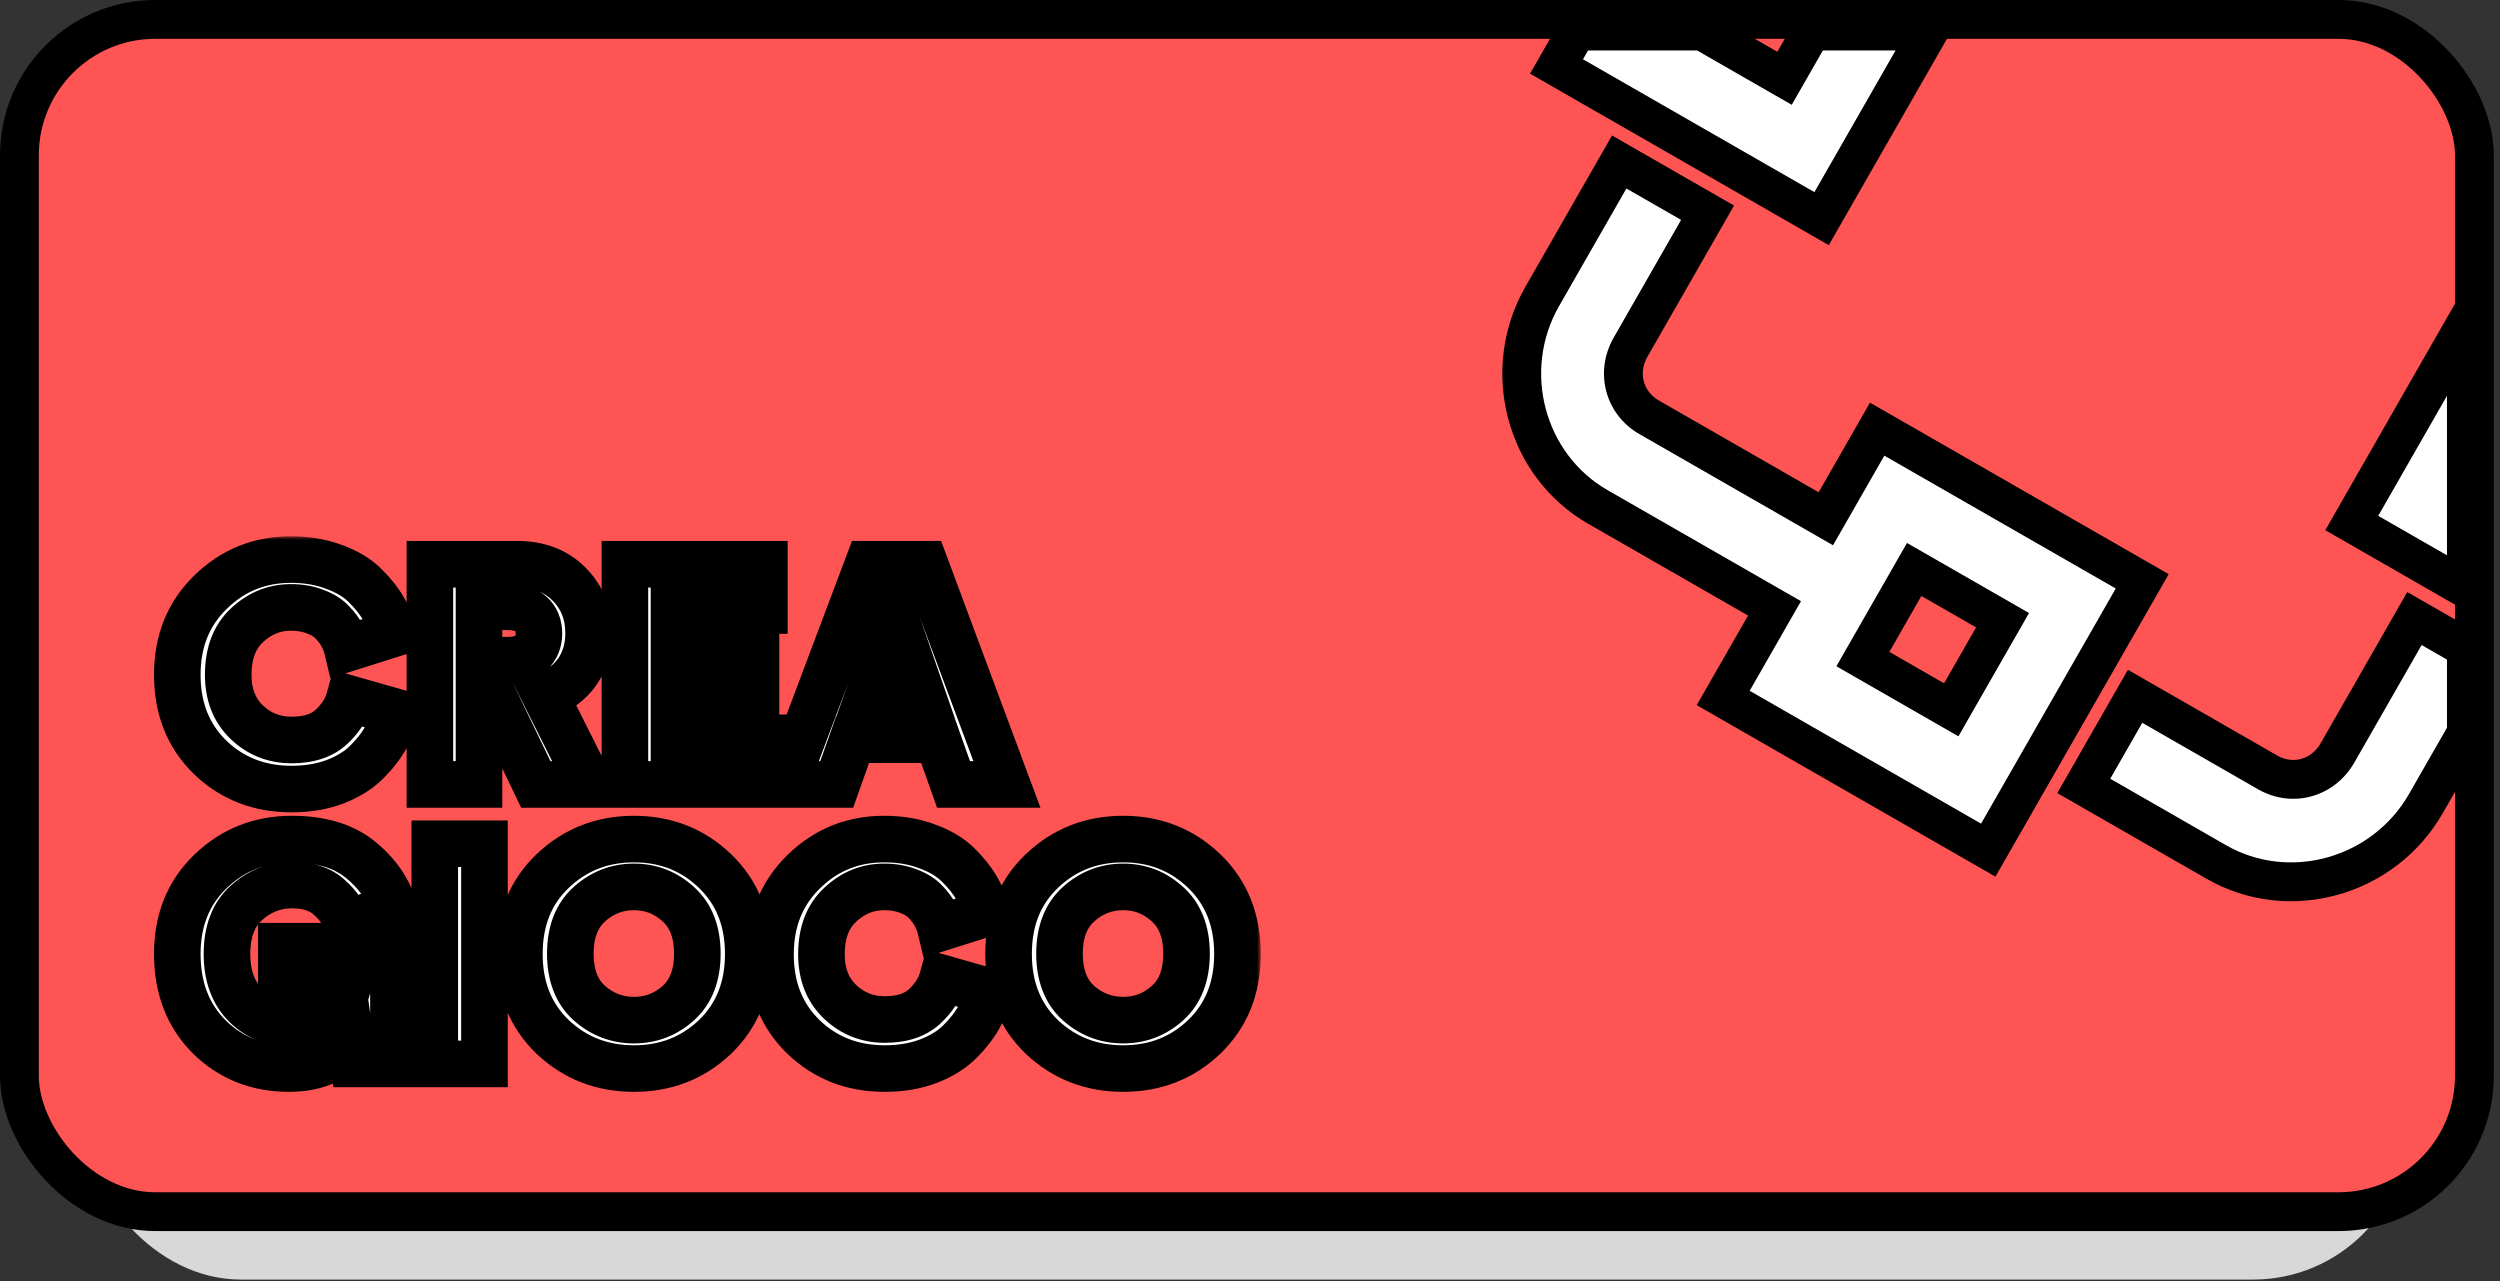 <svg width="322" height="165" viewBox="0 0 322 165" fill="none" xmlns="http://www.w3.org/2000/svg">
<rect x="0" y="0" width="322" height="165" fill="#333333" stroke="none"/>
<rect x="11" y="17.105" width="299.201" height="147.703" rx="20" fill="#D8D8D8"/>
<rect x="2.5" y="2.5" width="316.201" height="153.563" rx="17.5" fill="#FF5454" stroke="black" stroke-width="5"/>
<mask id="path-3-outside-1_16_21" maskUnits="userSpaceOnUse" x="19.395" y="69.032" width="143" height="72" fill="black">
<rect fill="white" x="19.395" y="69.032" width="143" height="72"/>
<path d="M37.555 101.632C33.395 101.632 29.901 100.272 27.075 97.552C24.248 94.806 22.835 91.259 22.835 86.912C22.835 82.593 24.261 79.046 27.115 76.272C29.968 73.472 33.421 72.073 37.475 72.073C39.501 72.073 41.328 72.379 42.955 72.993C44.608 73.579 45.941 74.366 46.955 75.353C47.968 76.339 48.781 77.353 49.395 78.392C50.008 79.433 50.435 80.513 50.675 81.632L44.715 83.513C44.581 82.953 44.368 82.406 44.075 81.873C43.781 81.312 43.368 80.752 42.835 80.192C42.301 79.606 41.568 79.139 40.635 78.793C39.701 78.419 38.648 78.233 37.475 78.233C35.341 78.233 33.461 78.993 31.835 80.513C30.208 82.006 29.395 84.139 29.395 86.912C29.395 89.472 30.195 91.513 31.795 93.032C33.395 94.552 35.315 95.312 37.555 95.312C39.741 95.312 41.435 94.766 42.635 93.672C43.835 92.579 44.621 91.353 44.995 89.993L51.035 91.713C50.768 92.806 50.328 93.886 49.715 94.953C49.128 96.019 48.315 97.073 47.275 98.112C46.261 99.153 44.901 100.006 43.195 100.672C41.515 101.312 39.635 101.632 37.555 101.632ZM69.013 101.032L63.933 90.472H61.693V101.032H55.373V72.672H66.613C69.36 72.672 71.573 73.513 73.253 75.192C74.96 76.873 75.813 78.993 75.813 81.552C75.813 83.472 75.32 85.139 74.333 86.552C73.347 87.939 71.973 88.939 70.213 89.552L75.973 101.032H69.013ZM61.693 85.032H65.413C66.693 85.032 67.68 84.726 68.373 84.112C69.067 83.472 69.413 82.632 69.413 81.593C69.413 80.526 69.067 79.686 68.373 79.073C67.68 78.459 66.693 78.153 65.413 78.153H61.693V85.032ZM98.49 101.032H80.49V72.672H98.45V78.632H86.81V84.032H97.37V89.593H86.81V95.032H98.49V101.032ZM122.811 101.032L120.771 95.272H109.811L107.771 101.032H101.131L111.811 72.672H119.131L129.691 101.032H122.811ZM115.371 79.713L111.891 89.513H118.771L115.371 79.713ZM50.675 137.032H45.555L45.155 134.152C44.461 135.139 43.435 135.966 42.075 136.632C40.715 137.299 39.088 137.632 37.195 137.632C33.141 137.632 29.728 136.272 26.955 133.552C24.208 130.806 22.835 127.246 22.835 122.872C22.835 118.526 24.261 114.979 27.115 112.232C29.995 109.459 33.488 108.072 37.595 108.072C41.275 108.072 44.195 108.939 46.355 110.672C48.515 112.406 49.968 114.459 50.715 116.832L44.635 118.952C44.341 117.752 43.608 116.632 42.435 115.592C41.288 114.526 39.675 113.992 37.595 113.992C35.408 113.992 33.461 114.752 31.755 116.272C30.075 117.766 29.235 119.966 29.235 122.872C29.235 125.699 30.048 127.912 31.675 129.512C33.301 131.086 35.328 131.872 37.755 131.872C39.835 131.872 41.461 131.379 42.635 130.392C43.808 129.379 44.515 128.326 44.755 127.232H36.235V121.872H50.675V137.032ZM62.398 137.032H55.998V108.672H62.398V137.032ZM75.897 116.472C74.27 117.939 73.457 120.059 73.457 122.832C73.457 125.606 74.27 127.726 75.897 129.192C77.55 130.659 79.471 131.392 81.657 131.392C83.844 131.392 85.751 130.659 87.377 129.192C89.004 127.726 89.817 125.606 89.817 122.832C89.817 120.059 89.004 117.939 87.377 116.472C85.751 114.979 83.844 114.232 81.657 114.232C79.471 114.232 77.55 114.979 75.897 116.472ZM66.897 122.872C66.897 118.472 68.324 114.912 71.177 112.192C74.057 109.446 77.55 108.072 81.657 108.072C85.764 108.072 89.244 109.446 92.097 112.192C94.951 114.939 96.377 118.499 96.377 122.872C96.377 127.246 94.951 130.806 92.097 133.552C89.244 136.272 85.764 137.632 81.657 137.632C77.55 137.632 74.057 136.272 71.177 133.552C68.324 130.806 66.897 127.246 66.897 122.872ZM113.961 137.632C109.801 137.632 106.308 136.272 103.481 133.552C100.654 130.806 99.241 127.259 99.241 122.912C99.241 118.592 100.668 115.046 103.521 112.272C106.374 109.472 109.828 108.072 113.881 108.072C115.908 108.072 117.734 108.379 119.361 108.992C121.014 109.579 122.348 110.366 123.361 111.352C124.374 112.339 125.188 113.352 125.801 114.392C126.414 115.432 126.841 116.512 127.081 117.632L121.121 119.512C120.988 118.952 120.774 118.406 120.481 117.872C120.188 117.312 119.774 116.752 119.241 116.192C118.708 115.606 117.974 115.139 117.041 114.792C116.108 114.419 115.054 114.232 113.881 114.232C111.748 114.232 109.868 114.992 108.241 116.512C106.614 118.006 105.801 120.139 105.801 122.912C105.801 125.472 106.601 127.512 108.201 129.032C109.801 130.552 111.721 131.312 113.961 131.312C116.148 131.312 117.841 130.766 119.041 129.672C120.241 128.579 121.028 127.352 121.401 125.992L127.441 127.712C127.174 128.806 126.734 129.886 126.121 130.952C125.534 132.019 124.721 133.072 123.681 134.112C122.668 135.152 121.308 136.006 119.601 136.672C117.921 137.312 116.041 137.632 113.961 137.632ZM138.905 116.472C137.278 117.939 136.465 120.059 136.465 122.832C136.465 125.606 137.278 127.726 138.905 129.192C140.558 130.659 142.478 131.392 144.665 131.392C146.852 131.392 148.758 130.659 150.385 129.192C152.012 127.726 152.825 125.606 152.825 122.832C152.825 120.059 152.012 117.939 150.385 116.472C148.758 114.979 146.852 114.232 144.665 114.232C142.478 114.232 140.558 114.979 138.905 116.472ZM129.905 122.872C129.905 118.472 131.332 114.912 134.185 112.192C137.065 109.446 140.558 108.072 144.665 108.072C148.772 108.072 152.252 109.446 155.105 112.192C157.958 114.939 159.385 118.499 159.385 122.872C159.385 127.246 157.958 130.806 155.105 133.552C152.252 136.272 148.772 137.632 144.665 137.632C140.558 137.632 137.065 136.272 134.185 133.552C131.332 130.806 129.905 127.246 129.905 122.872Z"/>
</mask>
<path d="M37.555 101.632C33.395 101.632 29.901 100.272 27.075 97.552C24.248 94.806 22.835 91.259 22.835 86.912C22.835 82.593 24.261 79.046 27.115 76.272C29.968 73.472 33.421 72.073 37.475 72.073C39.501 72.073 41.328 72.379 42.955 72.993C44.608 73.579 45.941 74.366 46.955 75.353C47.968 76.339 48.781 77.353 49.395 78.392C50.008 79.433 50.435 80.513 50.675 81.632L44.715 83.513C44.581 82.953 44.368 82.406 44.075 81.873C43.781 81.312 43.368 80.752 42.835 80.192C42.301 79.606 41.568 79.139 40.635 78.793C39.701 78.419 38.648 78.233 37.475 78.233C35.341 78.233 33.461 78.993 31.835 80.513C30.208 82.006 29.395 84.139 29.395 86.912C29.395 89.472 30.195 91.513 31.795 93.032C33.395 94.552 35.315 95.312 37.555 95.312C39.741 95.312 41.435 94.766 42.635 93.672C43.835 92.579 44.621 91.353 44.995 89.993L51.035 91.713C50.768 92.806 50.328 93.886 49.715 94.953C49.128 96.019 48.315 97.073 47.275 98.112C46.261 99.153 44.901 100.006 43.195 100.672C41.515 101.312 39.635 101.632 37.555 101.632ZM69.013 101.032L63.933 90.472H61.693V101.032H55.373V72.672H66.613C69.36 72.672 71.573 73.513 73.253 75.192C74.96 76.873 75.813 78.993 75.813 81.552C75.813 83.472 75.32 85.139 74.333 86.552C73.347 87.939 71.973 88.939 70.213 89.552L75.973 101.032H69.013ZM61.693 85.032H65.413C66.693 85.032 67.68 84.726 68.373 84.112C69.067 83.472 69.413 82.632 69.413 81.593C69.413 80.526 69.067 79.686 68.373 79.073C67.68 78.459 66.693 78.153 65.413 78.153H61.693V85.032ZM98.49 101.032H80.49V72.672H98.45V78.632H86.81V84.032H97.37V89.593H86.81V95.032H98.49V101.032ZM122.811 101.032L120.771 95.272H109.811L107.771 101.032H101.131L111.811 72.672H119.131L129.691 101.032H122.811ZM115.371 79.713L111.891 89.513H118.771L115.371 79.713ZM50.675 137.032H45.555L45.155 134.152C44.461 135.139 43.435 135.966 42.075 136.632C40.715 137.299 39.088 137.632 37.195 137.632C33.141 137.632 29.728 136.272 26.955 133.552C24.208 130.806 22.835 127.246 22.835 122.872C22.835 118.526 24.261 114.979 27.115 112.232C29.995 109.459 33.488 108.072 37.595 108.072C41.275 108.072 44.195 108.939 46.355 110.672C48.515 112.406 49.968 114.459 50.715 116.832L44.635 118.952C44.341 117.752 43.608 116.632 42.435 115.592C41.288 114.526 39.675 113.992 37.595 113.992C35.408 113.992 33.461 114.752 31.755 116.272C30.075 117.766 29.235 119.966 29.235 122.872C29.235 125.699 30.048 127.912 31.675 129.512C33.301 131.086 35.328 131.872 37.755 131.872C39.835 131.872 41.461 131.379 42.635 130.392C43.808 129.379 44.515 128.326 44.755 127.232H36.235V121.872H50.675V137.032ZM62.398 137.032H55.998V108.672H62.398V137.032ZM75.897 116.472C74.27 117.939 73.457 120.059 73.457 122.832C73.457 125.606 74.27 127.726 75.897 129.192C77.55 130.659 79.471 131.392 81.657 131.392C83.844 131.392 85.751 130.659 87.377 129.192C89.004 127.726 89.817 125.606 89.817 122.832C89.817 120.059 89.004 117.939 87.377 116.472C85.751 114.979 83.844 114.232 81.657 114.232C79.471 114.232 77.55 114.979 75.897 116.472ZM66.897 122.872C66.897 118.472 68.324 114.912 71.177 112.192C74.057 109.446 77.55 108.072 81.657 108.072C85.764 108.072 89.244 109.446 92.097 112.192C94.951 114.939 96.377 118.499 96.377 122.872C96.377 127.246 94.951 130.806 92.097 133.552C89.244 136.272 85.764 137.632 81.657 137.632C77.55 137.632 74.057 136.272 71.177 133.552C68.324 130.806 66.897 127.246 66.897 122.872ZM113.961 137.632C109.801 137.632 106.308 136.272 103.481 133.552C100.654 130.806 99.241 127.259 99.241 122.912C99.241 118.592 100.668 115.046 103.521 112.272C106.374 109.472 109.828 108.072 113.881 108.072C115.908 108.072 117.734 108.379 119.361 108.992C121.014 109.579 122.348 110.366 123.361 111.352C124.374 112.339 125.188 113.352 125.801 114.392C126.414 115.432 126.841 116.512 127.081 117.632L121.121 119.512C120.988 118.952 120.774 118.406 120.481 117.872C120.188 117.312 119.774 116.752 119.241 116.192C118.708 115.606 117.974 115.139 117.041 114.792C116.108 114.419 115.054 114.232 113.881 114.232C111.748 114.232 109.868 114.992 108.241 116.512C106.614 118.006 105.801 120.139 105.801 122.912C105.801 125.472 106.601 127.512 108.201 129.032C109.801 130.552 111.721 131.312 113.961 131.312C116.148 131.312 117.841 130.766 119.041 129.672C120.241 128.579 121.028 127.352 121.401 125.992L127.441 127.712C127.174 128.806 126.734 129.886 126.121 130.952C125.534 132.019 124.721 133.072 123.681 134.112C122.668 135.152 121.308 136.006 119.601 136.672C117.921 137.312 116.041 137.632 113.961 137.632ZM138.905 116.472C137.278 117.939 136.465 120.059 136.465 122.832C136.465 125.606 137.278 127.726 138.905 129.192C140.558 130.659 142.478 131.392 144.665 131.392C146.852 131.392 148.758 130.659 150.385 129.192C152.012 127.726 152.825 125.606 152.825 122.832C152.825 120.059 152.012 117.939 150.385 116.472C148.758 114.979 146.852 114.232 144.665 114.232C142.478 114.232 140.558 114.979 138.905 116.472ZM129.905 122.872C129.905 118.472 131.332 114.912 134.185 112.192C137.065 109.446 140.558 108.072 144.665 108.072C148.772 108.072 152.252 109.446 155.105 112.192C157.958 114.939 159.385 118.499 159.385 122.872C159.385 127.246 157.958 130.806 155.105 133.552C152.252 136.272 148.772 137.632 144.665 137.632C140.558 137.632 137.065 136.272 134.185 133.552C131.332 130.806 129.905 127.246 129.905 122.872Z" fill="white"/>
<path d="M27.075 97.552L24.984 99.704L24.989 99.709L24.994 99.714L27.075 97.552ZM27.115 76.272L29.206 78.424L29.211 78.419L29.216 78.414L27.115 76.272ZM42.955 72.993L41.896 75.8L41.924 75.81L41.952 75.82L42.955 72.993ZM46.955 75.353L49.047 73.203L49.047 73.203L46.955 75.353ZM49.395 78.392L51.979 76.868L51.979 76.868L49.395 78.392ZM50.675 81.632L51.577 84.493L54.18 83.672L53.608 81.004L50.675 81.632ZM44.715 83.513L41.796 84.207L42.543 87.343L45.617 86.374L44.715 83.513ZM44.075 81.873L41.417 83.264L41.431 83.291L41.446 83.318L44.075 81.873ZM42.835 80.192L40.615 82.21L40.638 82.236L40.662 82.261L42.835 80.192ZM40.635 78.793L39.52 81.578L39.555 81.592L39.59 81.605L40.635 78.793ZM31.835 80.513L33.864 82.722L33.873 82.713L33.883 82.704L31.835 80.513ZM31.795 93.032L33.861 90.858L33.861 90.858L31.795 93.032ZM42.635 93.672L40.614 91.455L40.614 91.455L42.635 93.672ZM44.995 89.993L45.816 87.107L42.903 86.278L42.102 89.198L44.995 89.993ZM51.035 91.713L53.949 92.423L54.633 89.618L51.856 88.827L51.035 91.713ZM49.715 94.953L47.114 93.457L47.1 93.482L47.086 93.507L49.715 94.953ZM47.275 98.112L45.153 95.991L45.14 96.005L45.126 96.019L47.275 98.112ZM43.195 100.672L44.263 103.476L44.275 103.471L44.286 103.467L43.195 100.672ZM37.555 98.632C34.119 98.632 31.386 97.538 29.155 95.391L24.994 99.714C28.416 103.007 32.671 104.632 37.555 104.632V98.632ZM29.165 95.401C26.983 93.28 25.835 90.54 25.835 86.912H19.835C19.835 91.978 21.513 96.332 24.984 99.704L29.165 95.401ZM25.835 86.912C25.835 83.326 26.986 80.581 29.206 78.424L25.024 74.121C21.536 77.511 19.835 81.859 19.835 86.912H25.835ZM29.216 78.414C31.5 76.173 34.195 75.073 37.475 75.073V69.073C32.648 69.073 28.436 70.772 25.014 74.131L29.216 78.414ZM37.475 75.073C39.199 75.073 40.659 75.333 41.896 75.8L44.013 70.185C41.997 69.425 39.804 69.073 37.475 69.073V75.073ZM41.952 75.82C43.292 76.296 44.224 76.881 44.862 77.502L49.047 73.203C47.659 71.851 45.924 70.863 43.958 70.165L41.952 75.82ZM44.862 77.502C45.716 78.334 46.353 79.141 46.811 79.916L51.979 76.868C51.209 75.564 50.22 74.345 49.047 73.203L44.862 77.502ZM46.811 79.916C47.269 80.694 47.572 81.473 47.741 82.261L53.608 81.004C53.297 79.552 52.747 78.171 51.979 76.868L46.811 79.916ZM49.772 78.771L43.812 80.651L45.617 86.374L51.577 84.493L49.772 78.771ZM47.633 82.818C47.434 81.981 47.119 81.183 46.703 80.427L41.446 83.318C41.617 83.629 41.729 83.924 41.796 84.207L47.633 82.818ZM46.732 80.48C46.284 79.626 45.692 78.842 45.007 78.124L40.662 82.261C41.044 82.663 41.278 82.999 41.417 83.264L46.732 80.48ZM45.054 78.174C44.127 77.154 42.95 76.452 41.679 75.98L39.59 81.605C40.186 81.826 40.476 82.058 40.615 82.21L45.054 78.174ZM41.749 76.007C40.407 75.47 38.967 75.233 37.475 75.233V81.233C38.329 81.233 38.996 81.368 39.52 81.578L41.749 76.007ZM37.475 75.233C34.545 75.233 31.942 76.306 29.786 78.32L33.883 82.704C34.981 81.679 36.138 81.233 37.475 81.233V75.233ZM29.806 78.302C27.409 80.503 26.395 83.529 26.395 86.912H32.395C32.395 84.749 33.007 83.509 33.864 82.722L29.806 78.302ZM26.395 86.912C26.395 90.151 27.436 93.029 29.728 95.207L33.861 90.858C32.954 89.996 32.395 88.794 32.395 86.912H26.395ZM29.728 95.207C31.895 97.266 34.559 98.312 37.555 98.312V92.312C36.071 92.312 34.894 91.839 33.861 90.858L29.728 95.207ZM37.555 98.312C40.225 98.312 42.735 97.64 44.655 95.89L40.614 91.455C40.135 91.892 39.257 92.312 37.555 92.312V98.312ZM44.655 95.89C46.21 94.473 47.342 92.773 47.888 90.787L42.102 89.198C41.9 89.932 41.459 90.685 40.614 91.455L44.655 95.89ZM44.173 92.878L50.213 94.598L51.856 88.827L45.816 87.107L44.173 92.878ZM48.12 91.002C47.926 91.796 47.599 92.613 47.114 93.457L52.315 96.448C53.057 95.159 53.61 93.816 53.949 92.423L48.12 91.002ZM47.086 93.507C46.661 94.28 46.033 95.111 45.153 95.991L49.396 100.234C50.596 99.034 51.595 97.758 52.343 96.398L47.086 93.507ZM45.126 96.019C44.478 96.683 43.512 97.328 42.103 97.878L44.286 103.467C46.29 102.684 48.044 101.621 49.423 100.206L45.126 96.019ZM42.127 97.869C40.837 98.36 39.326 98.632 37.555 98.632V104.632C39.943 104.632 42.193 104.265 44.263 103.476L42.127 97.869ZM69.013 101.032L66.31 102.333L67.127 104.032H69.013V101.032ZM63.933 90.472L66.637 89.172L65.819 87.472H63.933V90.472ZM61.693 90.472V87.472H58.693V90.472H61.693ZM61.693 101.032V104.032H64.693V101.032H61.693ZM55.373 101.032H52.373V104.032H55.373V101.032ZM55.373 72.672V69.672H52.373V72.672H55.373ZM73.253 75.192L71.132 77.314L71.14 77.322L71.149 77.33L73.253 75.192ZM74.333 86.552L76.778 88.292L76.785 88.281L76.793 88.27L74.333 86.552ZM70.213 89.552L69.226 86.72L65.999 87.844L67.532 90.898L70.213 89.552ZM75.973 101.032V104.032H80.835L78.654 99.687L75.973 101.032ZM61.693 85.032H58.693V88.032H61.693V85.032ZM68.373 84.112L70.361 86.359L70.385 86.338L70.408 86.317L68.373 84.112ZM68.373 79.073L66.385 81.32L66.385 81.32L68.373 79.073ZM61.693 78.153V75.153H58.693V78.153H61.693ZM71.717 99.732L66.637 89.172L61.23 91.773L66.31 102.333L71.717 99.732ZM63.933 87.472H61.693V93.472H63.933V87.472ZM58.693 90.472V101.032H64.693V90.472H58.693ZM61.693 98.032H55.373V104.032H61.693V98.032ZM58.373 101.032V72.672H52.373V101.032H58.373ZM55.373 75.672H66.613V69.672H55.373V75.672ZM66.613 75.672C68.699 75.672 70.103 76.285 71.132 77.314L75.374 73.071C73.043 70.74 70.021 69.672 66.613 69.672V75.672ZM71.149 77.33C72.24 78.405 72.813 79.735 72.813 81.552H78.813C78.813 78.25 77.68 75.34 75.358 73.055L71.149 77.33ZM72.813 81.552C72.813 82.931 72.469 83.982 71.873 84.835L76.793 88.27C78.171 86.296 78.813 84.014 78.813 81.552H72.813ZM71.889 84.813C71.297 85.645 70.457 86.29 69.226 86.72L71.2 92.385C73.489 91.588 75.396 90.234 76.778 88.292L71.889 84.813ZM67.532 90.898L73.292 102.378L78.654 99.687L72.894 88.207L67.532 90.898ZM75.973 98.032H69.013V104.032H75.973V98.032ZM61.693 88.032H65.413V82.032H61.693V88.032ZM65.413 88.032C67.145 88.032 68.94 87.616 70.361 86.359L66.385 81.865C66.385 81.866 66.378 81.872 66.357 81.884C66.336 81.895 66.293 81.916 66.223 81.938C66.077 81.983 65.82 82.032 65.413 82.032V88.032ZM70.408 86.317C71.783 85.047 72.413 83.375 72.413 81.593H66.413C66.413 81.776 66.383 81.85 66.38 81.858C66.377 81.864 66.376 81.867 66.374 81.87C66.371 81.874 66.362 81.886 66.338 81.908L70.408 86.317ZM72.413 81.593C72.413 79.811 71.799 78.098 70.361 76.826L66.385 81.32C66.396 81.329 66.394 81.329 66.388 81.321C66.382 81.312 66.38 81.306 66.38 81.307C66.381 81.309 66.389 81.328 66.397 81.372C66.405 81.416 66.413 81.488 66.413 81.593H72.413ZM70.361 76.826C68.94 75.569 67.145 75.153 65.413 75.153V81.153C65.82 81.153 66.077 81.202 66.223 81.247C66.293 81.269 66.336 81.289 66.357 81.301C66.378 81.313 66.385 81.319 66.385 81.32L70.361 76.826ZM65.413 75.153H61.693V81.153H65.413V75.153ZM58.693 78.153V85.032H64.693V78.153H58.693ZM98.49 101.032V104.032H101.49V101.032H98.49ZM80.49 101.032H77.49V104.032H80.49V101.032ZM80.49 72.672V69.672H77.49V72.672H80.49ZM98.45 72.672H101.45V69.672H98.45V72.672ZM98.45 78.632V81.632H101.45V78.632H98.45ZM86.81 78.632V75.632H83.81V78.632H86.81ZM86.81 84.032H83.81V87.032H86.81V84.032ZM97.37 84.032H100.37V81.032H97.37V84.032ZM97.37 89.593V92.593H100.37V89.593H97.37ZM86.81 89.593V86.593H83.81V89.593H86.81ZM86.81 95.032H83.81V98.032H86.81V95.032ZM98.49 95.032H101.49V92.032H98.49V95.032ZM98.49 98.032H80.49V104.032H98.49V98.032ZM83.49 101.032V72.672H77.49V101.032H83.49ZM80.49 75.672H98.45V69.672H80.49V75.672ZM95.45 72.672V78.632H101.45V72.672H95.45ZM98.45 75.632H86.81V81.632H98.45V75.632ZM83.81 78.632V84.032H89.81V78.632H83.81ZM86.81 87.032H97.37V81.032H86.81V87.032ZM94.37 84.032V89.593H100.37V84.032H94.37ZM97.37 86.593H86.81V92.593H97.37V86.593ZM83.81 89.593V95.032H89.81V89.593H83.81ZM86.81 98.032H98.49V92.032H86.81V98.032ZM95.49 95.032V101.032H101.49V95.032H95.49ZM122.811 101.032L119.983 102.034L120.691 104.032H122.811V101.032ZM120.771 95.272L123.599 94.271L122.891 92.272H120.771V95.272ZM109.811 95.272V92.272H107.691L106.983 94.271L109.811 95.272ZM107.771 101.032V104.032H109.891L110.599 102.034L107.771 101.032ZM101.131 101.032L98.323 99.975L96.795 104.032H101.131V101.032ZM111.811 72.672V69.672H109.735L109.003 71.615L111.811 72.672ZM119.131 72.672L121.942 71.626L121.215 69.672H119.131V72.672ZM129.691 101.032V104.032H134.009L132.502 99.986L129.691 101.032ZM115.371 79.713L118.205 78.729L115.404 70.655L112.544 78.709L115.371 79.713ZM111.891 89.513L109.064 88.509L107.642 92.513H111.891V89.513ZM118.771 89.513V92.513H122.987L121.605 88.529L118.771 89.513ZM125.639 100.031L123.599 94.271L117.943 96.274L119.983 102.034L125.639 100.031ZM120.771 92.272H109.811V98.272H120.771V92.272ZM106.983 94.271L104.943 100.031L110.599 102.034L112.639 96.274L106.983 94.271ZM107.771 98.032H101.131V104.032H107.771V98.032ZM103.938 102.09L114.618 73.73L109.003 71.615L98.323 99.975L103.938 102.09ZM111.811 75.672H119.131V69.672H111.811V75.672ZM116.319 73.719L126.879 102.079L132.502 99.986L121.942 71.626L116.319 73.719ZM129.691 98.032H122.811V104.032H129.691V98.032ZM112.544 78.709L109.064 88.509L114.718 90.516L118.198 80.716L112.544 78.709ZM111.891 92.513H118.771V86.513H111.891V92.513ZM121.605 88.529L118.205 78.729L112.536 80.696L115.936 90.496L121.605 88.529ZM50.675 137.032V140.032H53.675V137.032H50.675ZM45.555 137.032L42.583 137.445L42.943 140.032H45.555V137.032ZM45.155 134.152L48.126 133.74L47.078 126.197L42.7 132.428L45.155 134.152ZM42.075 136.632L40.754 133.939L40.754 133.939L42.075 136.632ZM26.955 133.552L24.833 135.674L24.844 135.684L24.854 135.694L26.955 133.552ZM27.115 112.232L29.195 114.394L29.196 114.393L27.115 112.232ZM46.355 110.672L44.477 113.012L44.477 113.012L46.355 110.672ZM50.715 116.832L51.702 119.665L54.45 118.707L53.576 115.932L50.715 116.832ZM44.635 118.952L41.721 119.665L42.505 122.872L45.622 121.785L44.635 118.952ZM42.435 115.592L40.391 117.789L40.418 117.814L40.445 117.838L42.435 115.592ZM31.755 116.272L33.748 118.515L33.75 118.513L31.755 116.272ZM31.675 129.512L29.571 131.651L29.58 131.66L29.589 131.669L31.675 129.512ZM42.635 130.392L44.566 132.689L44.581 132.676L44.596 132.663L42.635 130.392ZM44.755 127.232L47.685 127.876L48.485 124.232H44.755V127.232ZM36.235 127.232H33.235V130.232H36.235V127.232ZM36.235 121.872V118.872H33.235V121.872H36.235ZM50.675 121.872H53.675V118.872H50.675V121.872ZM50.675 134.032H45.555V140.032H50.675V134.032ZM48.526 136.62L48.126 133.74L42.183 134.565L42.583 137.445L48.526 136.62ZM42.7 132.428C42.362 132.908 41.775 133.438 40.754 133.939L43.395 139.326C45.095 138.493 46.56 137.37 47.609 135.877L42.7 132.428ZM40.754 133.939C39.895 134.36 38.742 134.632 37.195 134.632V140.632C39.434 140.632 41.534 140.238 43.395 139.326L40.754 133.939ZM37.195 134.632C33.889 134.632 31.241 133.555 29.055 131.411L24.854 135.694C28.215 138.99 32.394 140.632 37.195 140.632V134.632ZM29.076 131.431C26.965 129.32 25.835 126.559 25.835 122.872H19.835C19.835 127.932 21.451 132.292 24.833 135.674L29.076 131.431ZM25.835 122.872C25.835 119.253 26.99 116.517 29.195 114.394L25.034 110.071C21.533 113.442 19.835 117.798 19.835 122.872H25.835ZM29.196 114.393C31.5 112.174 34.241 111.072 37.595 111.072V105.072C32.735 105.072 28.489 106.744 25.034 110.072L29.196 114.393ZM37.595 111.072C40.817 111.072 43.002 111.829 44.477 113.012L48.232 108.333C45.387 106.05 41.732 105.072 37.595 105.072V111.072ZM44.477 113.012C46.228 114.417 47.304 115.989 47.853 117.733L53.576 115.932C52.632 112.929 50.801 110.394 48.232 108.333L44.477 113.012ZM49.727 114L43.647 116.12L45.622 121.785L51.702 119.665L49.727 114ZM47.549 118.24C47.076 116.305 45.932 114.683 44.425 113.347L40.445 117.838C41.284 118.582 41.607 119.2 41.721 119.665L47.549 118.24ZM44.478 113.396C42.614 111.662 40.178 110.992 37.595 110.992V116.992C39.171 116.992 39.962 117.389 40.391 117.789L44.478 113.396ZM37.595 110.992C34.637 110.992 31.988 112.047 29.759 114.032L33.75 118.513C34.934 117.458 36.179 116.992 37.595 116.992V110.992ZM29.762 114.03C27.265 116.249 26.235 119.376 26.235 122.872H32.235C32.235 120.555 32.884 119.282 33.748 118.515L29.762 114.03ZM26.235 122.872C26.235 126.299 27.24 129.359 29.571 131.651L33.778 127.374C32.856 126.466 32.235 125.099 32.235 122.872H26.235ZM29.589 131.669C31.818 133.825 34.612 134.872 37.755 134.872V128.872C36.044 128.872 34.785 128.347 33.76 127.356L29.589 131.669ZM37.755 134.872C40.289 134.872 42.685 134.269 44.566 132.689L40.704 128.096C40.237 128.489 39.381 128.872 37.755 128.872V134.872ZM44.596 132.663C46.074 131.386 47.261 129.805 47.685 127.876L41.825 126.589C41.768 126.847 41.542 127.372 40.674 128.122L44.596 132.663ZM44.755 124.232H36.235V130.232H44.755V124.232ZM39.235 127.232V121.872H33.235V127.232H39.235ZM36.235 124.872H50.675V118.872H36.235V124.872ZM47.675 121.872V137.032H53.675V121.872H47.675ZM62.398 137.032V140.032H65.398V137.032H62.398ZM55.998 137.032H52.998V140.032H55.998V137.032ZM55.998 108.672V105.672H52.998V108.672H55.998ZM62.398 108.672H65.398V105.672H62.398V108.672ZM62.398 134.032H55.998V140.032H62.398V134.032ZM58.998 137.032V108.672H52.998V137.032H58.998ZM55.998 111.672H62.398V105.672H55.998V111.672ZM59.398 108.672V137.032H65.398V108.672H59.398ZM75.897 116.472L77.906 118.701L77.908 118.699L75.897 116.472ZM75.897 129.192L73.888 131.421L73.897 131.429L73.906 131.437L75.897 129.192ZM87.377 129.192L89.386 131.421L89.386 131.421L87.377 129.192ZM87.377 116.472L85.348 118.682L85.358 118.692L85.368 118.701L87.377 116.472ZM71.177 112.192L73.247 114.364L73.248 114.363L71.177 112.192ZM92.097 112.192L94.178 110.031L92.097 112.192ZM92.097 133.552L94.167 135.724L94.172 135.719L94.178 135.714L92.097 133.552ZM71.177 133.552L69.097 135.714L69.107 135.724L69.117 135.734L71.177 133.552ZM73.888 114.244C71.471 116.424 70.457 119.451 70.457 122.832H76.457C76.457 120.667 77.07 119.454 77.906 118.701L73.888 114.244ZM70.457 122.832C70.457 126.213 71.471 129.241 73.888 131.421L77.906 126.964C77.07 126.211 76.457 124.998 76.457 122.832H70.457ZM73.906 131.437C76.102 133.384 78.728 134.392 81.657 134.392V128.392C80.213 128.392 78.999 127.934 77.888 126.948L73.906 131.437ZM81.657 134.392C84.587 134.392 87.209 133.383 89.386 131.421L85.368 126.964C84.292 127.935 83.1 128.392 81.657 128.392V134.392ZM89.386 131.421C91.803 129.241 92.817 126.213 92.817 122.832H86.817C86.817 124.998 86.204 126.211 85.368 126.964L89.386 131.421ZM92.817 122.832C92.817 119.451 91.803 116.424 89.386 114.244L85.368 118.701C86.204 119.454 86.817 120.667 86.817 122.832H92.817ZM89.406 114.263C87.232 112.267 84.603 111.232 81.657 111.232V117.232C83.084 117.232 84.269 117.692 85.348 118.682L89.406 114.263ZM81.657 111.232C78.712 111.232 76.079 112.265 73.886 114.246L77.908 118.699C79.022 117.693 80.229 117.232 81.657 117.232V111.232ZM69.897 122.872C69.897 119.188 71.06 116.449 73.247 114.364L69.107 110.021C65.588 113.376 63.897 117.757 63.897 122.872H69.897ZM73.248 114.363C75.55 112.167 78.294 111.072 81.657 111.072V105.072C76.807 105.072 72.564 106.724 69.107 110.021L73.248 114.363ZM81.657 111.072C85.02 111.072 87.745 112.167 90.017 114.354L94.178 110.031C90.743 106.725 86.508 105.072 81.657 105.072V111.072ZM90.017 114.354C92.218 116.473 93.377 119.221 93.377 122.872H99.377C99.377 117.778 97.683 113.405 94.178 110.031L90.017 114.354ZM93.377 122.872C93.377 126.524 92.218 129.272 90.017 131.391L94.178 135.714C97.683 132.34 99.377 127.967 99.377 122.872H93.377ZM90.027 131.381C87.757 133.545 85.029 134.632 81.657 134.632V140.632C86.499 140.632 90.731 139 94.167 135.724L90.027 131.381ZM81.657 134.632C78.285 134.632 75.538 133.545 73.237 131.371L69.117 135.734C72.576 139 76.816 140.632 81.657 140.632V134.632ZM73.258 131.391C71.056 129.272 69.897 126.524 69.897 122.872H63.897C63.897 127.967 65.591 132.34 69.097 135.714L73.258 131.391ZM103.481 133.552L101.39 135.704L101.396 135.709L101.401 135.714L103.481 133.552ZM103.521 112.272L105.612 114.424L105.617 114.419L105.622 114.414L103.521 112.272ZM119.361 108.992L118.303 111.8L118.33 111.81L118.358 111.82L119.361 108.992ZM123.361 111.352L125.454 109.203L125.454 109.203L123.361 111.352ZM125.801 114.392L128.385 112.869L128.385 112.869L125.801 114.392ZM127.081 117.632L127.983 120.494L130.586 119.672L130.014 117.004L127.081 117.632ZM121.121 119.512L118.203 120.207L118.949 123.343L122.023 122.374L121.121 119.512ZM120.481 117.872L117.823 119.264L117.838 119.292L117.852 119.318L120.481 117.872ZM119.241 116.192L117.021 118.21L117.045 118.236L117.069 118.261L119.241 116.192ZM117.041 114.792L115.927 117.578L115.961 117.592L115.996 117.605L117.041 114.792ZM108.241 116.512L110.27 118.722L110.279 118.713L110.289 118.704L108.241 116.512ZM108.201 129.032L110.267 126.857L110.267 126.857L108.201 129.032ZM119.041 129.672L117.02 127.455L117.02 127.455L119.041 129.672ZM121.401 125.992L122.223 123.107L119.31 122.278L118.508 125.198L121.401 125.992ZM127.441 127.712L130.355 128.423L131.04 125.618L128.263 124.827L127.441 127.712ZM126.121 130.952L123.52 129.457L123.506 129.482L123.492 129.507L126.121 130.952ZM123.681 134.112L121.56 131.991L121.546 132.005L121.532 132.019L123.681 134.112ZM119.601 136.672L120.669 139.476L120.681 139.471L120.692 139.467L119.601 136.672ZM113.961 134.632C110.525 134.632 107.793 133.538 105.561 131.391L101.401 135.714C104.823 139.007 109.077 140.632 113.961 140.632V134.632ZM105.572 131.401C103.389 129.28 102.241 126.54 102.241 122.912H96.241C96.241 127.978 97.919 132.331 101.39 135.704L105.572 131.401ZM102.241 122.912C102.241 119.326 103.393 116.581 105.612 114.424L101.43 110.121C97.943 113.511 96.241 117.859 96.241 122.912H102.241ZM105.622 114.414C107.906 112.173 110.601 111.072 113.881 111.072V105.072C109.054 105.072 104.843 106.772 101.42 110.131L105.622 114.414ZM113.881 111.072C115.605 111.072 117.065 111.333 118.303 111.8L120.419 106.185C118.403 105.425 116.21 105.072 113.881 105.072V111.072ZM118.358 111.82C119.699 112.296 120.63 112.881 121.268 113.502L125.454 109.203C124.065 107.851 122.33 106.863 120.364 106.165L118.358 111.82ZM121.268 113.502C122.122 114.334 122.76 115.141 123.217 115.916L128.385 112.869C127.616 111.564 126.626 110.345 125.454 109.203L121.268 113.502ZM123.217 115.916C123.675 116.694 123.979 117.473 124.148 118.261L130.014 117.004C129.703 115.552 129.153 114.171 128.385 112.869L123.217 115.916ZM126.178 114.771L120.218 116.651L122.023 122.374L127.983 120.494L126.178 114.771ZM124.039 118.818C123.84 117.981 123.525 117.183 123.11 116.427L117.852 119.318C118.023 119.629 118.135 119.924 118.203 120.207L124.039 118.818ZM123.138 116.48C122.691 115.626 122.098 114.842 121.413 114.124L117.069 118.261C117.451 118.663 117.685 118.999 117.823 119.264L123.138 116.48ZM121.461 114.174C120.533 113.154 119.356 112.452 118.085 111.98L115.996 117.605C116.593 117.826 116.882 118.058 117.021 118.21L121.461 114.174ZM118.155 112.007C116.813 111.47 115.373 111.232 113.881 111.232V117.232C114.735 117.232 115.402 117.368 115.927 117.578L118.155 112.007ZM113.881 111.232C110.951 111.232 108.348 112.306 106.193 114.321L110.289 118.704C111.387 117.679 112.544 117.232 113.881 117.232V111.232ZM106.212 114.303C103.815 116.503 102.801 119.529 102.801 122.912H108.801C108.801 120.749 109.413 119.509 110.27 118.722L106.212 114.303ZM102.801 122.912C102.801 126.151 103.842 129.029 106.135 131.207L110.267 126.857C109.36 125.996 108.801 124.794 108.801 122.912H102.801ZM106.135 131.207C108.301 133.266 110.965 134.312 113.961 134.312V128.312C112.477 128.312 111.3 127.839 110.267 126.857L106.135 131.207ZM113.961 134.312C116.632 134.312 119.141 133.64 121.061 131.89L117.02 127.455C116.541 127.892 115.663 128.312 113.961 128.312V134.312ZM121.061 131.89C122.616 130.473 123.749 128.773 124.294 126.787L118.508 125.198C118.307 125.932 117.866 126.685 117.02 127.455L121.061 131.89ZM120.579 128.878L126.619 130.598L128.263 124.827L122.223 123.107L120.579 128.878ZM124.526 127.002C124.333 127.796 124.006 128.613 123.52 129.457L128.722 132.448C129.463 131.159 130.016 129.816 130.355 128.423L124.526 127.002ZM123.492 129.507C123.067 130.28 122.44 131.111 121.56 131.991L125.802 136.234C127.002 135.034 128.002 133.758 128.75 132.398L123.492 129.507ZM121.532 132.019C120.885 132.683 119.919 133.328 118.509 133.878L120.692 139.467C122.697 138.684 124.451 137.621 125.83 136.206L121.532 132.019ZM118.533 133.869C117.243 134.36 115.732 134.632 113.961 134.632V140.632C116.349 140.632 118.599 140.265 120.669 139.476L118.533 133.869ZM138.905 116.472L140.914 118.701L140.916 118.699L138.905 116.472ZM138.905 129.192L136.896 131.421L136.905 131.429L136.914 131.437L138.905 129.192ZM150.385 129.192L152.394 131.421L152.394 131.421L150.385 129.192ZM150.385 116.472L148.356 118.682L148.366 118.692L148.376 118.701L150.385 116.472ZM134.185 112.192L136.255 114.364L136.255 114.363L134.185 112.192ZM155.105 112.192L157.186 110.031L155.105 112.192ZM155.105 133.552L157.175 135.724L157.18 135.719L157.186 135.714L155.105 133.552ZM134.185 133.552L132.104 135.714L132.115 135.724L132.125 135.734L134.185 133.552ZM136.896 114.244C134.479 116.424 133.465 119.451 133.465 122.832H139.465C139.465 120.667 140.078 119.454 140.914 118.701L136.896 114.244ZM133.465 122.832C133.465 126.213 134.479 129.241 136.896 131.421L140.914 126.964C140.078 126.211 139.465 124.998 139.465 122.832H133.465ZM136.914 131.437C139.11 133.384 141.736 134.392 144.665 134.392V128.392C143.221 128.392 142.007 127.934 140.896 126.948L136.914 131.437ZM144.665 134.392C147.595 134.392 150.217 133.383 152.394 131.421L148.376 126.964C147.3 127.935 146.108 128.392 144.665 128.392V134.392ZM152.394 131.421C154.811 129.241 155.825 126.213 155.825 122.832H149.825C149.825 124.998 149.212 126.211 148.376 126.964L152.394 131.421ZM155.825 122.832C155.825 119.451 154.811 116.424 152.394 114.244L148.376 118.701C149.212 119.454 149.825 120.667 149.825 122.832H155.825ZM152.414 114.263C150.24 112.267 147.611 111.232 144.665 111.232V117.232C146.092 117.232 147.277 117.692 148.356 118.682L152.414 114.263ZM144.665 111.232C141.72 111.232 139.087 112.265 136.894 114.246L140.916 118.699C142.029 117.693 143.237 117.232 144.665 117.232V111.232ZM132.905 122.872C132.905 119.188 134.068 116.449 136.255 114.364L132.115 110.021C128.596 113.376 126.905 117.757 126.905 122.872H132.905ZM136.255 114.363C138.558 112.167 141.302 111.072 144.665 111.072V105.072C139.815 105.072 135.572 106.724 132.115 110.021L136.255 114.363ZM144.665 111.072C148.028 111.072 150.753 112.167 153.024 114.354L157.186 110.031C153.751 106.725 149.516 105.072 144.665 105.072V111.072ZM153.024 114.354C155.226 116.473 156.385 119.221 156.385 122.872H162.385C162.385 117.778 160.691 113.405 157.186 110.031L153.024 114.354ZM156.385 122.872C156.385 126.524 155.226 129.272 153.024 131.391L157.186 135.714C160.691 132.34 162.385 127.967 162.385 122.872H156.385ZM153.035 131.381C150.765 133.545 148.036 134.632 144.665 134.632V140.632C149.507 140.632 153.738 139 157.175 135.724L153.035 131.381ZM144.665 134.632C141.293 134.632 138.546 133.545 136.245 131.371L132.125 135.734C135.584 139 139.823 140.632 144.665 140.632V134.632ZM136.266 131.391C134.064 129.272 132.905 126.524 132.905 122.872H126.905C126.905 127.967 128.599 132.34 132.104 135.714L136.266 131.391Z" fill="black" mask="url(#path-3-outside-1_16_21)"/>
<path fill-rule="evenodd" clip-rule="evenodd" d="M248.46 4H233.337L229.851 10.086L219.251 4H203.092L200.48 8.56L234.622 28.161L248.46 4ZM317.67 83.508V94.392L312.446 103.514C307.011 113.004 294.818 116.397 285.46 111.025L268.389 101.224L274.999 89.683L292.07 99.484C295.293 101.334 299.193 100.248 301.065 96.98L310.981 79.668L317.67 83.508ZM317.67 41.584V75.84L302.905 67.363L317.67 41.584ZM198.64 38.176L208.556 20.864L219.936 27.398L210.021 44.71C208.149 47.978 209.183 51.897 212.406 53.747L235.167 66.815L241.777 55.274L275.919 74.875L256.089 109.499L221.947 89.897L228.557 78.356L205.796 65.289C196.438 59.916 193.205 47.666 198.64 38.176ZM257.928 79.882L246.548 73.349L239.938 84.89L251.318 91.424L257.928 79.882Z" fill="white"/>
<path d="M233.337 4V1.5H231.888L231.167 2.758L233.337 4ZM248.46 4L250.629 5.242L252.772 1.5H248.46V4ZM229.851 10.086L228.607 12.254L230.777 13.5L232.021 11.328L229.851 10.086ZM219.251 4L220.495 1.832L219.917 1.5H219.251V4ZM203.092 4V1.5H201.642L200.922 2.758L203.092 4ZM200.48 8.56L198.311 7.317L197.069 9.484L199.235 10.728L200.48 8.56ZM234.622 28.161L233.377 30.329L235.547 31.575L236.791 29.404L234.622 28.161ZM317.67 83.508H320.17V82.061L318.915 81.34L317.67 83.508ZM317.67 94.392L319.84 95.635L320.17 95.057V94.392H317.67ZM312.446 103.514L310.277 102.271L312.446 103.514ZM285.46 111.025L284.215 113.193L285.46 111.025ZM268.389 101.224L266.22 99.982L264.979 102.149L267.144 103.392L268.389 101.224ZM274.999 89.683L276.244 87.515L274.074 86.269L272.83 88.441L274.999 89.683ZM292.07 99.484L290.825 101.652L292.07 99.484ZM301.065 96.98L298.896 95.737L301.065 96.98ZM310.981 79.668L312.225 77.5L310.055 76.254L308.811 78.425L310.981 79.668ZM317.67 41.584H320.17V32.188L315.501 40.341L317.67 41.584ZM317.67 75.84L316.425 78.008L320.17 80.158V75.84H317.67ZM302.905 67.363L300.736 66.121L299.494 68.288L301.66 69.531L302.905 67.363ZM208.556 20.864L209.8 18.696L207.63 17.45L206.386 19.622L208.556 20.864ZM198.64 38.176L196.471 36.934H196.471L198.64 38.176ZM219.936 27.398L222.105 28.64L223.347 26.473L221.181 25.23L219.936 27.398ZM210.021 44.71L207.852 43.467H207.852L210.021 44.71ZM212.406 53.747L213.651 51.579H213.651L212.406 53.747ZM235.167 66.815L233.923 68.983L236.093 70.229L237.337 68.057L235.167 66.815ZM241.777 55.274L243.022 53.105L240.852 51.859L239.608 54.031L241.777 55.274ZM275.919 74.875L278.088 76.117L279.33 73.95L277.164 72.707L275.919 74.875ZM256.089 109.499L254.844 111.667L257.014 112.913L258.258 110.741L256.089 109.499ZM221.947 89.897L219.778 88.655L218.536 90.822L220.702 92.066L221.947 89.897ZM228.557 78.356L230.727 79.599L231.968 77.431L229.802 76.188L228.557 78.356ZM205.796 65.289L204.551 67.457L205.796 65.289ZM246.548 73.349L247.793 71.18L245.622 69.934L244.378 72.106L246.548 73.349ZM257.928 79.882L260.098 81.125L261.339 78.958L259.173 77.714L257.928 79.882ZM239.938 84.89L237.768 83.647L236.527 85.815L238.693 87.058L239.938 84.89ZM251.318 91.424L250.074 93.592L252.244 94.838L253.488 92.666L251.318 91.424ZM233.337 6.5H248.46V1.5H233.337V6.5ZM231.167 2.758L227.682 8.843L232.021 11.328L235.506 5.242L231.167 2.758ZM231.096 7.918L220.495 1.832L218.006 6.168L228.607 12.254L231.096 7.918ZM203.092 6.5H219.251V1.5H203.092V6.5ZM200.922 2.758L198.311 7.317L202.649 9.802L205.261 5.242L200.922 2.758ZM199.235 10.728L233.377 30.329L235.866 25.993L201.725 6.392L199.235 10.728ZM236.791 29.404L250.629 5.242L246.29 2.758L232.452 26.919L236.791 29.404ZM315.17 83.508V94.392H320.17V83.508H315.17ZM314.615 104.756L319.84 95.635L315.501 93.15L310.277 102.271L314.615 104.756ZM284.215 113.193C294.799 119.269 308.509 115.417 314.615 104.756L310.277 102.271C305.512 110.59 294.837 113.526 286.705 108.857L284.215 113.193ZM267.144 103.392L284.215 113.193L286.705 108.857L269.634 99.056L267.144 103.392ZM272.83 88.441L266.22 99.982L270.559 102.467L277.169 90.925L272.83 88.441ZM293.315 97.316L276.244 87.515L273.755 91.851L290.825 101.652L293.315 97.316ZM298.896 95.737C297.695 97.834 295.312 98.462 293.315 97.316L290.825 101.652C295.274 104.206 300.692 102.662 303.235 98.222L298.896 95.737ZM308.811 78.425L298.896 95.737L303.235 98.222L313.15 80.91L308.811 78.425ZM318.915 81.34L312.225 77.5L309.736 81.836L316.425 85.677L318.915 81.34ZM315.17 41.584V75.84H320.17V41.584H315.17ZM301.66 69.531L316.425 78.008L318.915 73.672L304.15 65.195L301.66 69.531ZM315.501 40.341L300.736 66.121L305.074 68.606L319.84 42.826L315.501 40.341ZM206.386 19.622L196.471 36.934L200.81 39.419L210.725 22.107L206.386 19.622ZM221.181 25.23L209.8 18.696L207.311 23.032L218.691 29.566L221.181 25.23ZM212.19 45.952L222.105 28.64L217.767 26.155L207.852 43.467L212.19 45.952ZM213.651 51.579C211.652 50.431 210.988 48.051 212.19 45.952L207.852 43.467C205.31 47.906 206.715 53.362 211.161 55.916L213.651 51.579ZM236.412 64.647L213.651 51.579L211.161 55.916L233.923 68.983L236.412 64.647ZM239.608 54.031L232.998 65.572L237.337 68.057L243.947 56.516L239.608 54.031ZM277.164 72.707L243.022 53.105L240.533 57.442L274.674 77.043L277.164 72.707ZM258.258 110.741L278.088 76.117L273.75 73.632L253.919 108.256L258.258 110.741ZM220.702 92.066L254.844 111.667L257.333 107.331L223.192 87.729L220.702 92.066ZM226.388 77.114L219.778 88.655L224.116 91.14L230.727 79.599L226.388 77.114ZM204.551 67.457L227.312 80.524L229.802 76.188L207.041 63.121L204.551 67.457ZM196.471 36.934C190.366 47.593 193.97 61.382 204.551 67.457L207.041 63.121C198.907 58.451 196.044 47.739 200.81 39.419L196.471 36.934ZM245.303 75.517L256.684 82.05L259.173 77.714L247.793 71.18L245.303 75.517ZM242.107 86.132L248.717 74.591L244.378 72.106L237.768 83.647L242.107 86.132ZM252.563 89.255L241.182 82.722L238.693 87.058L250.074 93.592L252.563 89.255ZM255.759 78.64L249.149 90.181L253.488 92.666L260.098 81.125L255.759 78.64Z" fill="black"/>
</svg>
